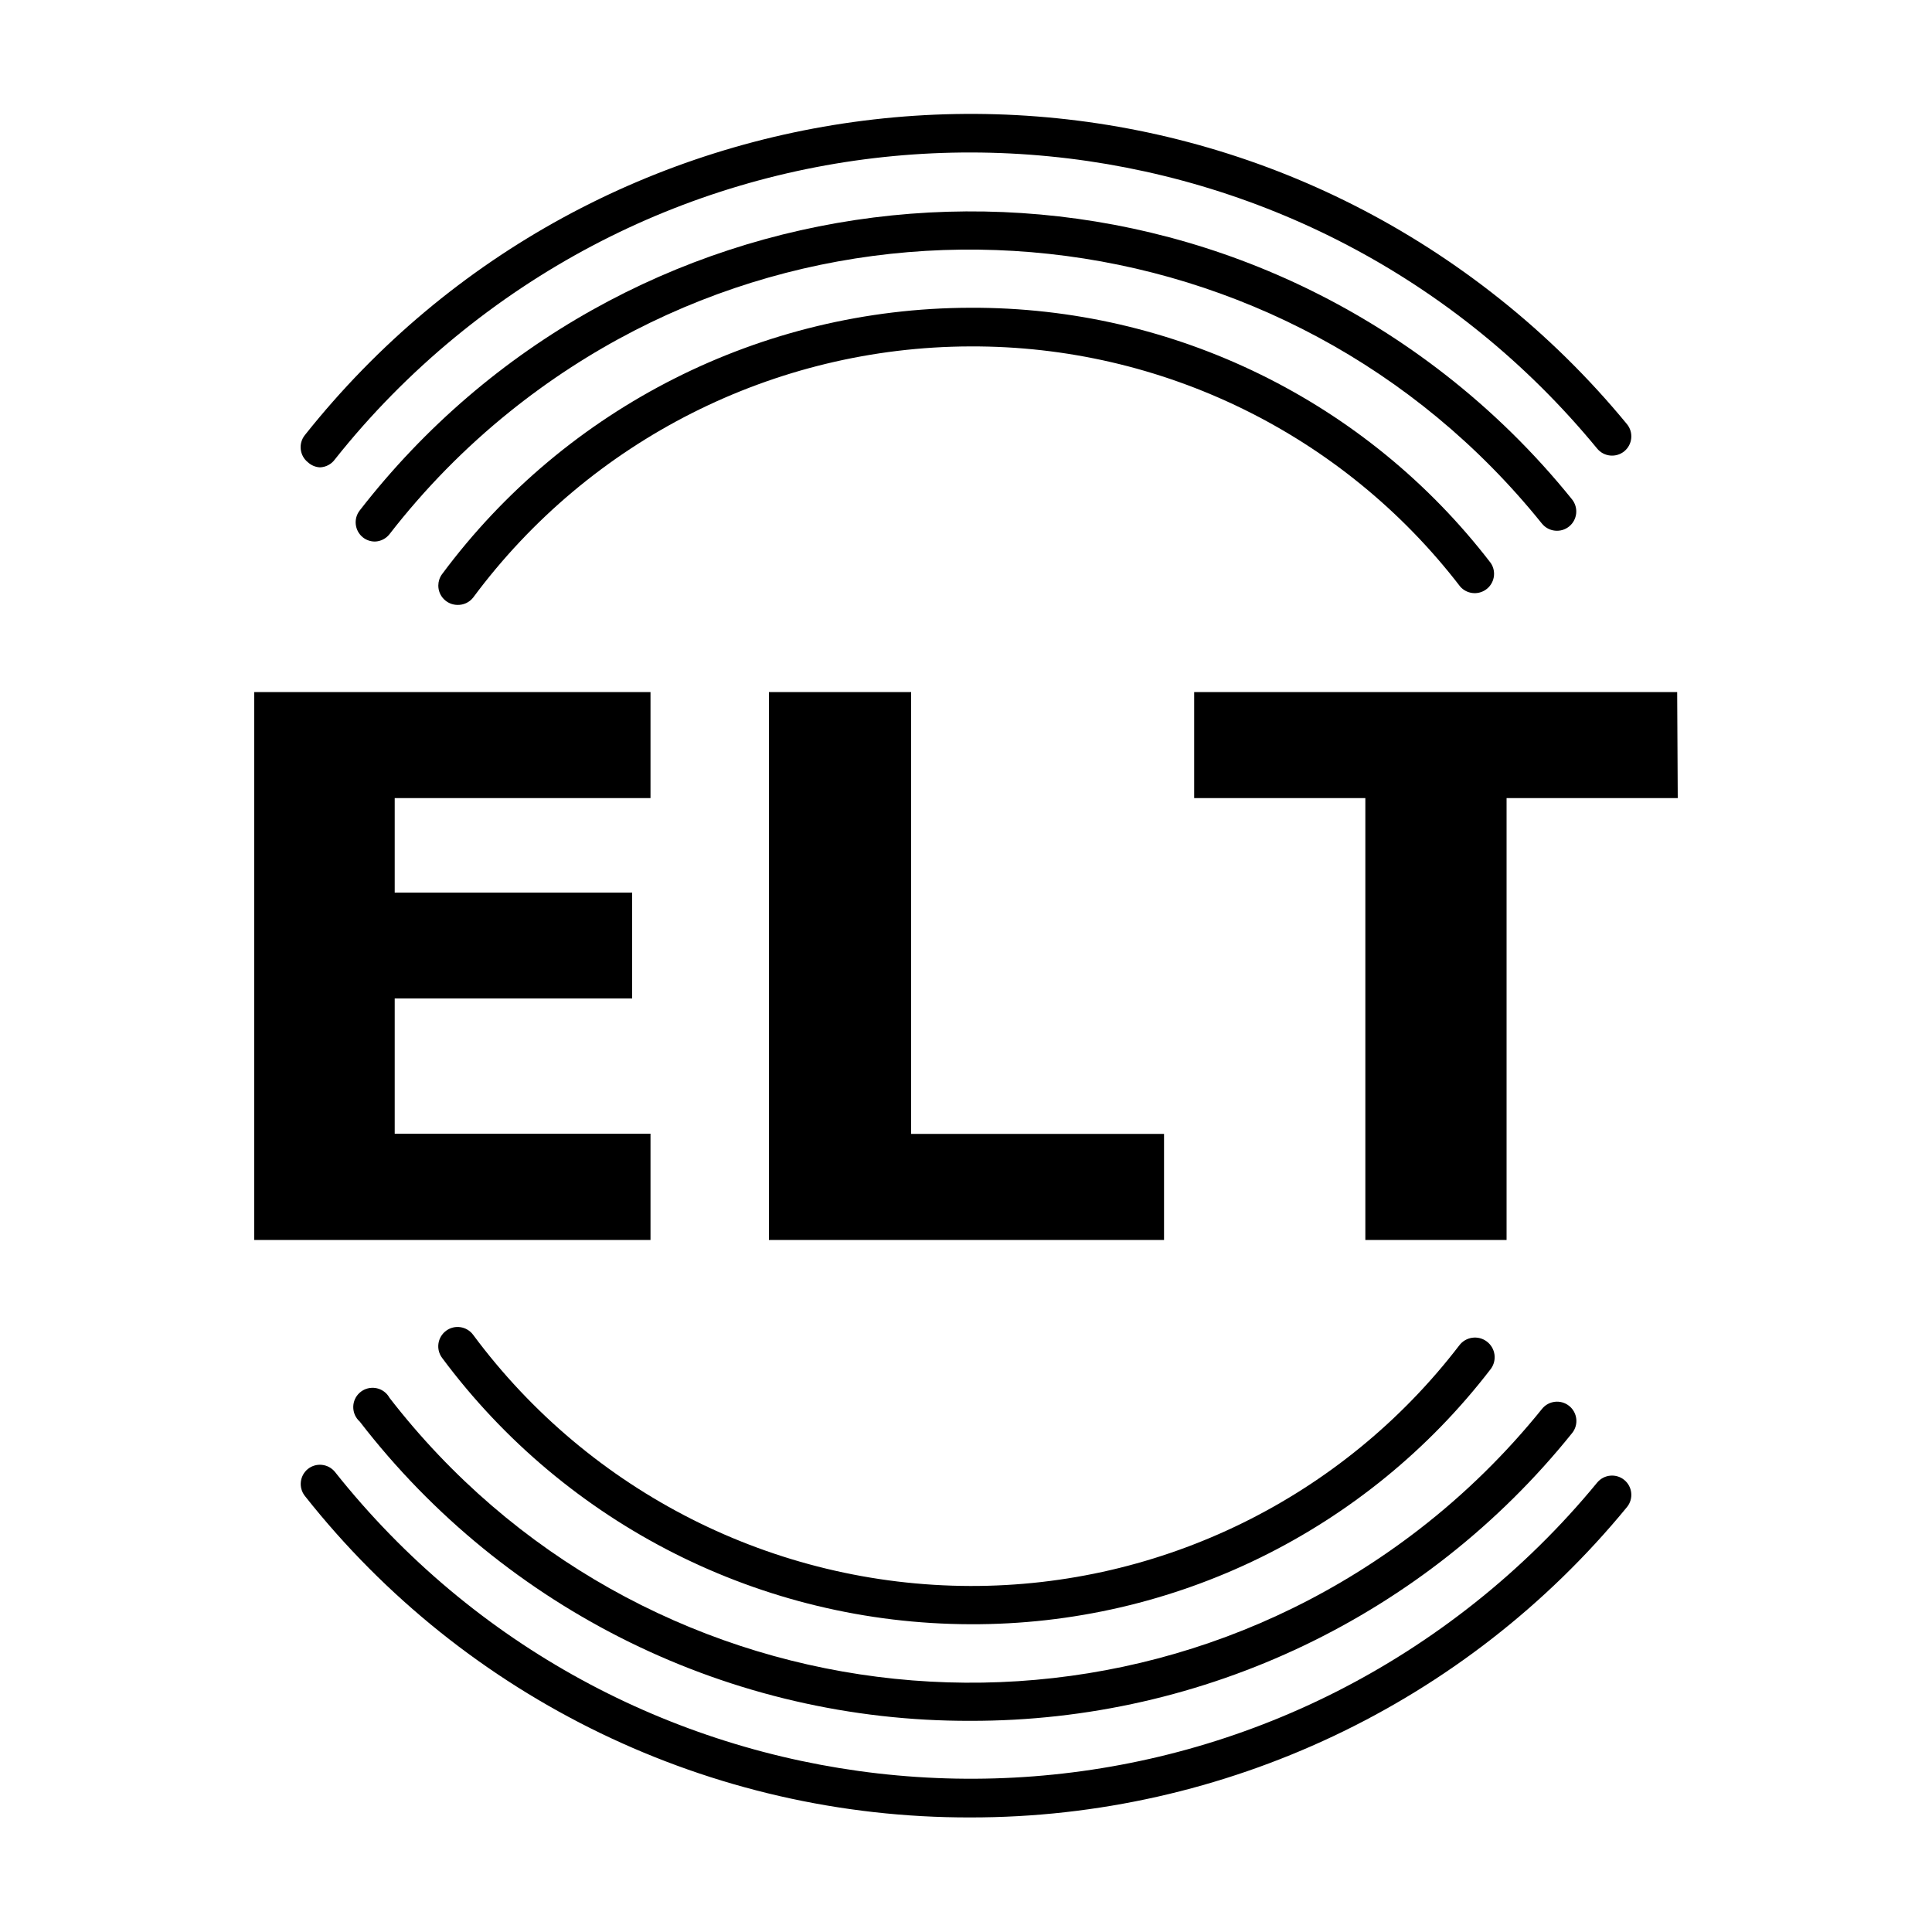 <?xml version="1.0" encoding="iso-8859-1"?>
<!-- Generator: Adobe Illustrator 25.2.3, SVG Export Plug-In . SVG Version: 6.00 Build 0)  -->
<svg version="1.1" id="Layer_1" xmlns="http://www.w3.org/2000/svg" xmlns:xlink="http://www.w3.org/1999/xlink" x="0px" y="0px"
	 viewBox="0 0 100 100" style="enable-background:new 0 0 100 100;" xml:space="preserve">
<g id="Layer_2_1_">
	<g id="Layer_2-2">
		<path d="M33.67,64.18H23.415H13.16V50V35.82h10.255H33.67v2.745v2.745h-6.62h-6.62v2.445V46.2h6.145h6.145v2.74v2.74h-6.145H20.43
			v3.5v3.5h6.62h6.62v2.75C33.67,61.43,33.67,64.18,33.67,64.18z"/>
		<path d="M60.25,64.18H50.025H39.8V50V35.82h3.68h3.68v11.435V58.69h6.545h6.545v2.745C60.25,61.435,60.25,64.18,60.25,64.18z"/>
		<path d="M86.84,41.31h-4.43h-4.43v11.435V64.18h-3.655H70.67V52.745V41.31h-4.43h-4.43v-2.745V35.82h12.5h12.5l0.015,2.745
			L86.84,41.31z"/>
		<path d="M16.56,24.19c-0.115-0.006-0.228-0.032-0.333-0.076c-0.104-0.044-0.202-0.106-0.287-0.184
			c-0.217-0.171-0.343-0.414-0.373-0.668c-0.03-0.254,0.038-0.52,0.209-0.736c0.001-0.001,0.001-0.002,0.002-0.003
			c0.001-0.001,0.001-0.002,0.002-0.003c7.56-9.512,18.26-15.059,29.447-16.338s22.863,1.71,32.375,9.27
			c1.213,0.964,2.372,1.99,3.475,3.075s2.148,2.227,3.132,3.424c0.175,0.213,0.248,0.477,0.223,0.732
			c-0.025,0.255-0.147,0.5-0.36,0.675l-0.001,0.001L84.07,23.36c-0.213,0.173-0.476,0.243-0.729,0.218
			c-0.253-0.025-0.497-0.147-0.671-0.358C75.304,14.261,65.005,9.136,54.307,8.092s-21.794,1.993-30.753,9.359
			c-1.144,0.941-2.237,1.941-3.274,2.995c-1.037,1.054-2.019,2.164-2.94,3.324c-0.09,0.127-0.207,0.229-0.341,0.301
			C16.866,24.143,16.716,24.185,16.56,24.19z"/>
		<path d="M19.41,28.03c-0.112,0.001-0.223-0.017-0.328-0.053c-0.105-0.035-0.204-0.088-0.292-0.157
			c-0.216-0.17-0.343-0.412-0.374-0.665s0.035-0.518,0.204-0.735c6.772-8.726,16.44-13.881,26.596-15.162s20.801,1.313,29.528,8.085
			c1.227,0.952,2.396,1.974,3.502,3.06c1.106,1.086,2.149,2.237,3.123,3.446c0.171,0.214,0.24,0.478,0.213,0.731
			c-0.027,0.253-0.15,0.496-0.363,0.669c-0.214,0.174-0.479,0.245-0.734,0.218c-0.255-0.026-0.499-0.15-0.673-0.364
			c-0.001-0.001-0.001-0.001-0.002-0.002c-0.001-0.001-0.001-0.001-0.002-0.002c-6.576-8.175-15.844-12.911-25.513-13.958
			s-19.737,1.593-27.913,8.171c-1.157,0.931-2.258,1.929-3.297,2.987c-1.038,1.058-2.015,2.177-2.925,3.351
			c-0.091,0.115-0.205,0.208-0.333,0.273S19.557,28.025,19.41,28.03z"/>
		<path d="M23.68,31.31c-0.276-0.002-0.525-0.116-0.705-0.298c-0.18-0.182-0.29-0.433-0.288-0.709
			c0.001-0.105,0.018-0.208,0.05-0.306c0.032-0.098,0.08-0.192,0.142-0.276c3.213-4.328,7.353-7.769,12.037-10.132
			s9.914-3.648,15.304-3.659c5.275-0.023,10.404,1.188,15.017,3.45c4.613,2.262,8.711,5.576,11.923,9.76
			c0.155,0.229,0.203,0.498,0.154,0.75c-0.049,0.252-0.192,0.484-0.421,0.639c-0.209,0.142-0.454,0.194-0.689,0.164
			s-0.459-0.143-0.625-0.333c-3.025-3.937-6.882-7.055-11.225-9.184c-4.343-2.129-9.169-3.267-14.134-3.246
			c-5.074,0.014-9.996,1.226-14.404,3.453s-8.304,5.471-11.326,9.547c-0.098,0.124-0.221,0.221-0.36,0.286
			S23.837,31.314,23.68,31.31z"/>
		<path d="M50.22,94.07c-6.712,0.014-13.242-1.512-19.134-4.359S19.94,82.697,15.78,77.43c-0.17-0.216-0.237-0.48-0.208-0.733
			s0.154-0.495,0.368-0.667c0.216-0.17,0.48-0.237,0.733-0.208s0.495,0.154,0.667,0.368c7.214,9.082,17.426,14.379,28.104,15.603
			c10.679,1.224,21.825-1.626,30.906-8.84c1.16-0.921,2.269-1.903,3.324-2.94c1.055-1.037,2.055-2.13,2.995-3.274
			c0.175-0.211,0.418-0.333,0.671-0.358c0.253-0.025,0.516,0.045,0.729,0.218c0.214,0.175,0.337,0.419,0.363,0.674
			c0.026,0.255-0.046,0.519-0.22,0.733c0,0.001-0.001,0.001-0.001,0.001l-0.001,0.001c-4.174,5.09-9.381,9.108-15.189,11.852
			S56.802,94.077,50.22,94.07z"/>
		<path d="M50.22,89.07c-6.185,0.017-12.197-1.406-17.607-4.058S22.395,78.479,18.62,73.58c-0.206-0.183-0.319-0.433-0.334-0.689
			c-0.015-0.255,0.067-0.517,0.25-0.723c0.183-0.206,0.433-0.319,0.689-0.334c0.256-0.015,0.517,0.067,0.723,0.25
			c0.043,0.038,0.082,0.079,0.117,0.124c0.036,0.045,0.067,0.092,0.095,0.142c6.421,8.299,15.599,13.21,25.246,14.44
			s19.763-1.219,28.062-7.641c1.175-0.909,2.294-1.885,3.353-2.924c1.059-1.039,2.057-2.138,2.989-3.295
			c0.171-0.217,0.414-0.343,0.668-0.373s0.52,0.038,0.736,0.209c0.001,0.001,0.002,0.001,0.003,0.002
			c0.001,0.001,0.002,0.001,0.003,0.002c0.215,0.173,0.34,0.417,0.368,0.671s-0.042,0.519-0.215,0.735
			c-0.001,0.001-0.001,0.001-0.002,0.002c-0.001,0.001-0.001,0.001-0.002,0.002c-3.791,4.719-8.552,8.448-13.879,10.994
			S56.273,89.083,50.22,89.07z"/>
		<path d="M50.22,84.07c-5.389-0.014-10.617-1.298-15.301-3.661c-4.684-2.363-8.825-5.803-12.039-10.129
			c-0.164-0.222-0.223-0.49-0.185-0.743c0.038-0.253,0.173-0.492,0.395-0.657s0.49-0.223,0.743-0.185
			c0.253,0.038,0.492,0.173,0.657,0.395c3.022,4.076,6.917,7.319,11.326,9.547s9.33,3.439,14.404,3.453
			c4.958,0.011,9.777-1.135,14.11-3.266c4.334-2.132,8.182-5.25,11.2-9.184c0.168-0.225,0.412-0.361,0.67-0.398
			c0.258-0.037,0.53,0.024,0.755,0.193c0.225,0.168,0.361,0.412,0.398,0.67s-0.024,0.53-0.193,0.755
			c-3.212,4.184-7.31,7.498-11.923,9.76S55.495,84.093,50.22,84.07z"/>
	</g>
</g>
</svg>

